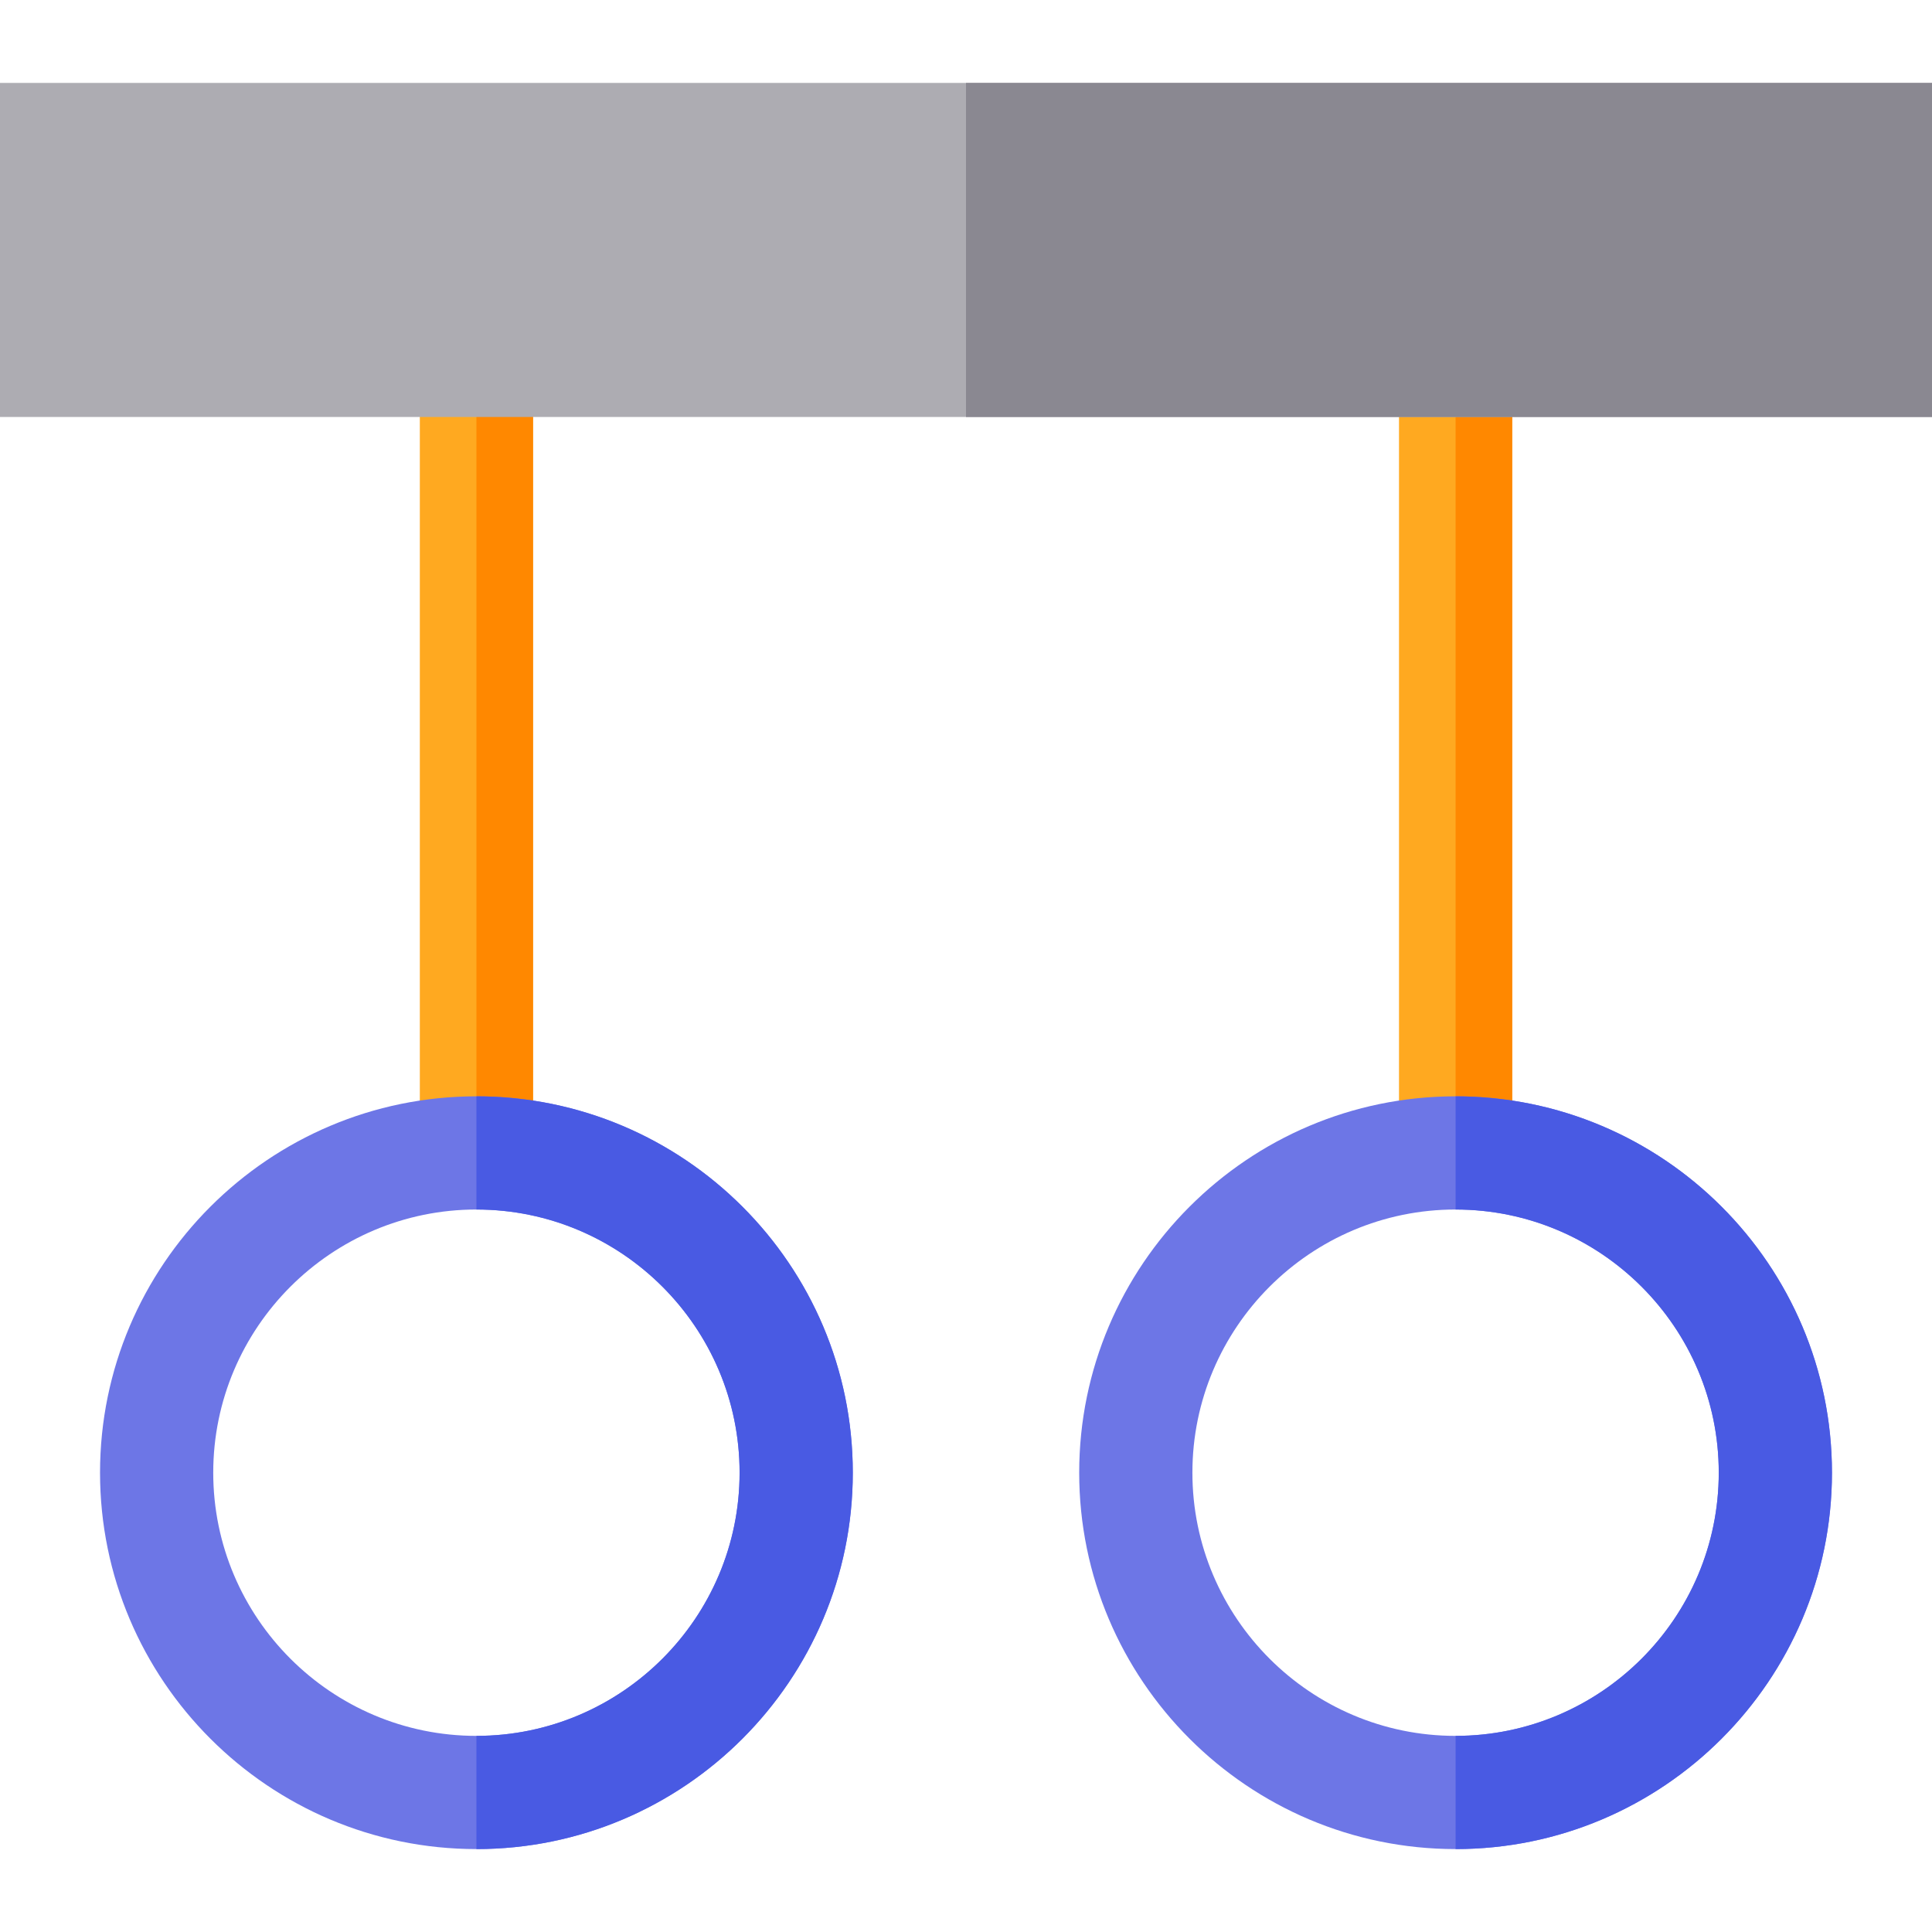 <?xml version="1.0" encoding="iso-8859-1"?>
<!-- Generator: Adobe Illustrator 19.0.0, SVG Export Plug-In . SVG Version: 6.00 Build 0)  -->
<svg version="1.1" id="Capa_1" xmlns="http://www.w3.org/2000/svg" xmlns:xlink="http://www.w3.org/1999/xlink" x="0px" y="0px"
	 viewBox="0 0 512 512" style="enable-background:new 0 0 512 512;" xml:space="preserve">
<rect x="111.26" y="95.5" style="fill:#FFA920;" width="30" height="210.03"/>
<rect x="126.26" y="95.5" style="fill:#FF8800;" width="15" height="210.03"/>
<path style="fill:#6D76E6;" d="M126.26,290.535c-55,0-99.75,44.74-99.75,99.74s44.75,99.75,99.75,99.75s99.74-44.75,99.74-99.75
	S181.26,290.535,126.26,290.535z M126.26,460.025c-38.46,0-69.75-31.29-69.75-69.75c0-38.45,31.29-69.74,69.75-69.74
	c38.45,0,69.74,31.29,69.74,69.74C196,428.735,164.71,460.025,126.26,460.025z"/>
<path style="fill:#495AE3;" d="M226,390.275c0,55-44.74,99.75-99.74,99.75v-30c38.45,0,69.74-31.29,69.74-69.75
	c0-38.45-31.29-69.74-69.74-69.74v-30C181.26,290.535,226,335.275,226,390.275z"/>
<rect x="370.75" y="95.5" style="fill:#FFA920;" width="30" height="210.03"/>
<rect x="385.75" y="95.5" style="fill:#FF8800;" width="15" height="210.03"/>
<path style="fill:#6D76E6;" d="M385.749,290.535c-55,0-99.75,44.74-99.75,99.74s44.75,99.75,99.75,99.75s99.74-44.75,99.74-99.75
	S440.749,290.535,385.749,290.535z M385.749,460.025c-38.46,0-69.75-31.29-69.75-69.75c0-38.45,31.29-69.74,69.75-69.74
	c38.45,0,69.74,31.29,69.74,69.74C455.489,428.735,424.199,460.025,385.749,460.025z"/>
<path style="fill:#495AE3;" d="M485.489,390.275c0,55-44.74,99.75-99.74,99.75v-30c38.45,0,69.74-31.29,69.74-69.75
	c0-38.45-31.29-69.74-69.74-69.74v-30C440.749,290.535,485.489,335.275,485.489,390.275z"/>
<rect y="21.975" style="fill:#ADACB2;" width="512" height="88.53"/>
<rect x="256" y="21.975" style="fill:#8A8891;" width="256" height="88.53"/>
<g>
</g>
<g>
</g>
<g>
</g>
<g>
</g>
<g>
</g>
<g>
</g>
<g>
</g>
<g>
</g>
<g>
</g>
<g>
</g>
<g>
</g>
<g>
</g>
<g>
</g>
<g>
</g>
<g>
</g>
</svg>
